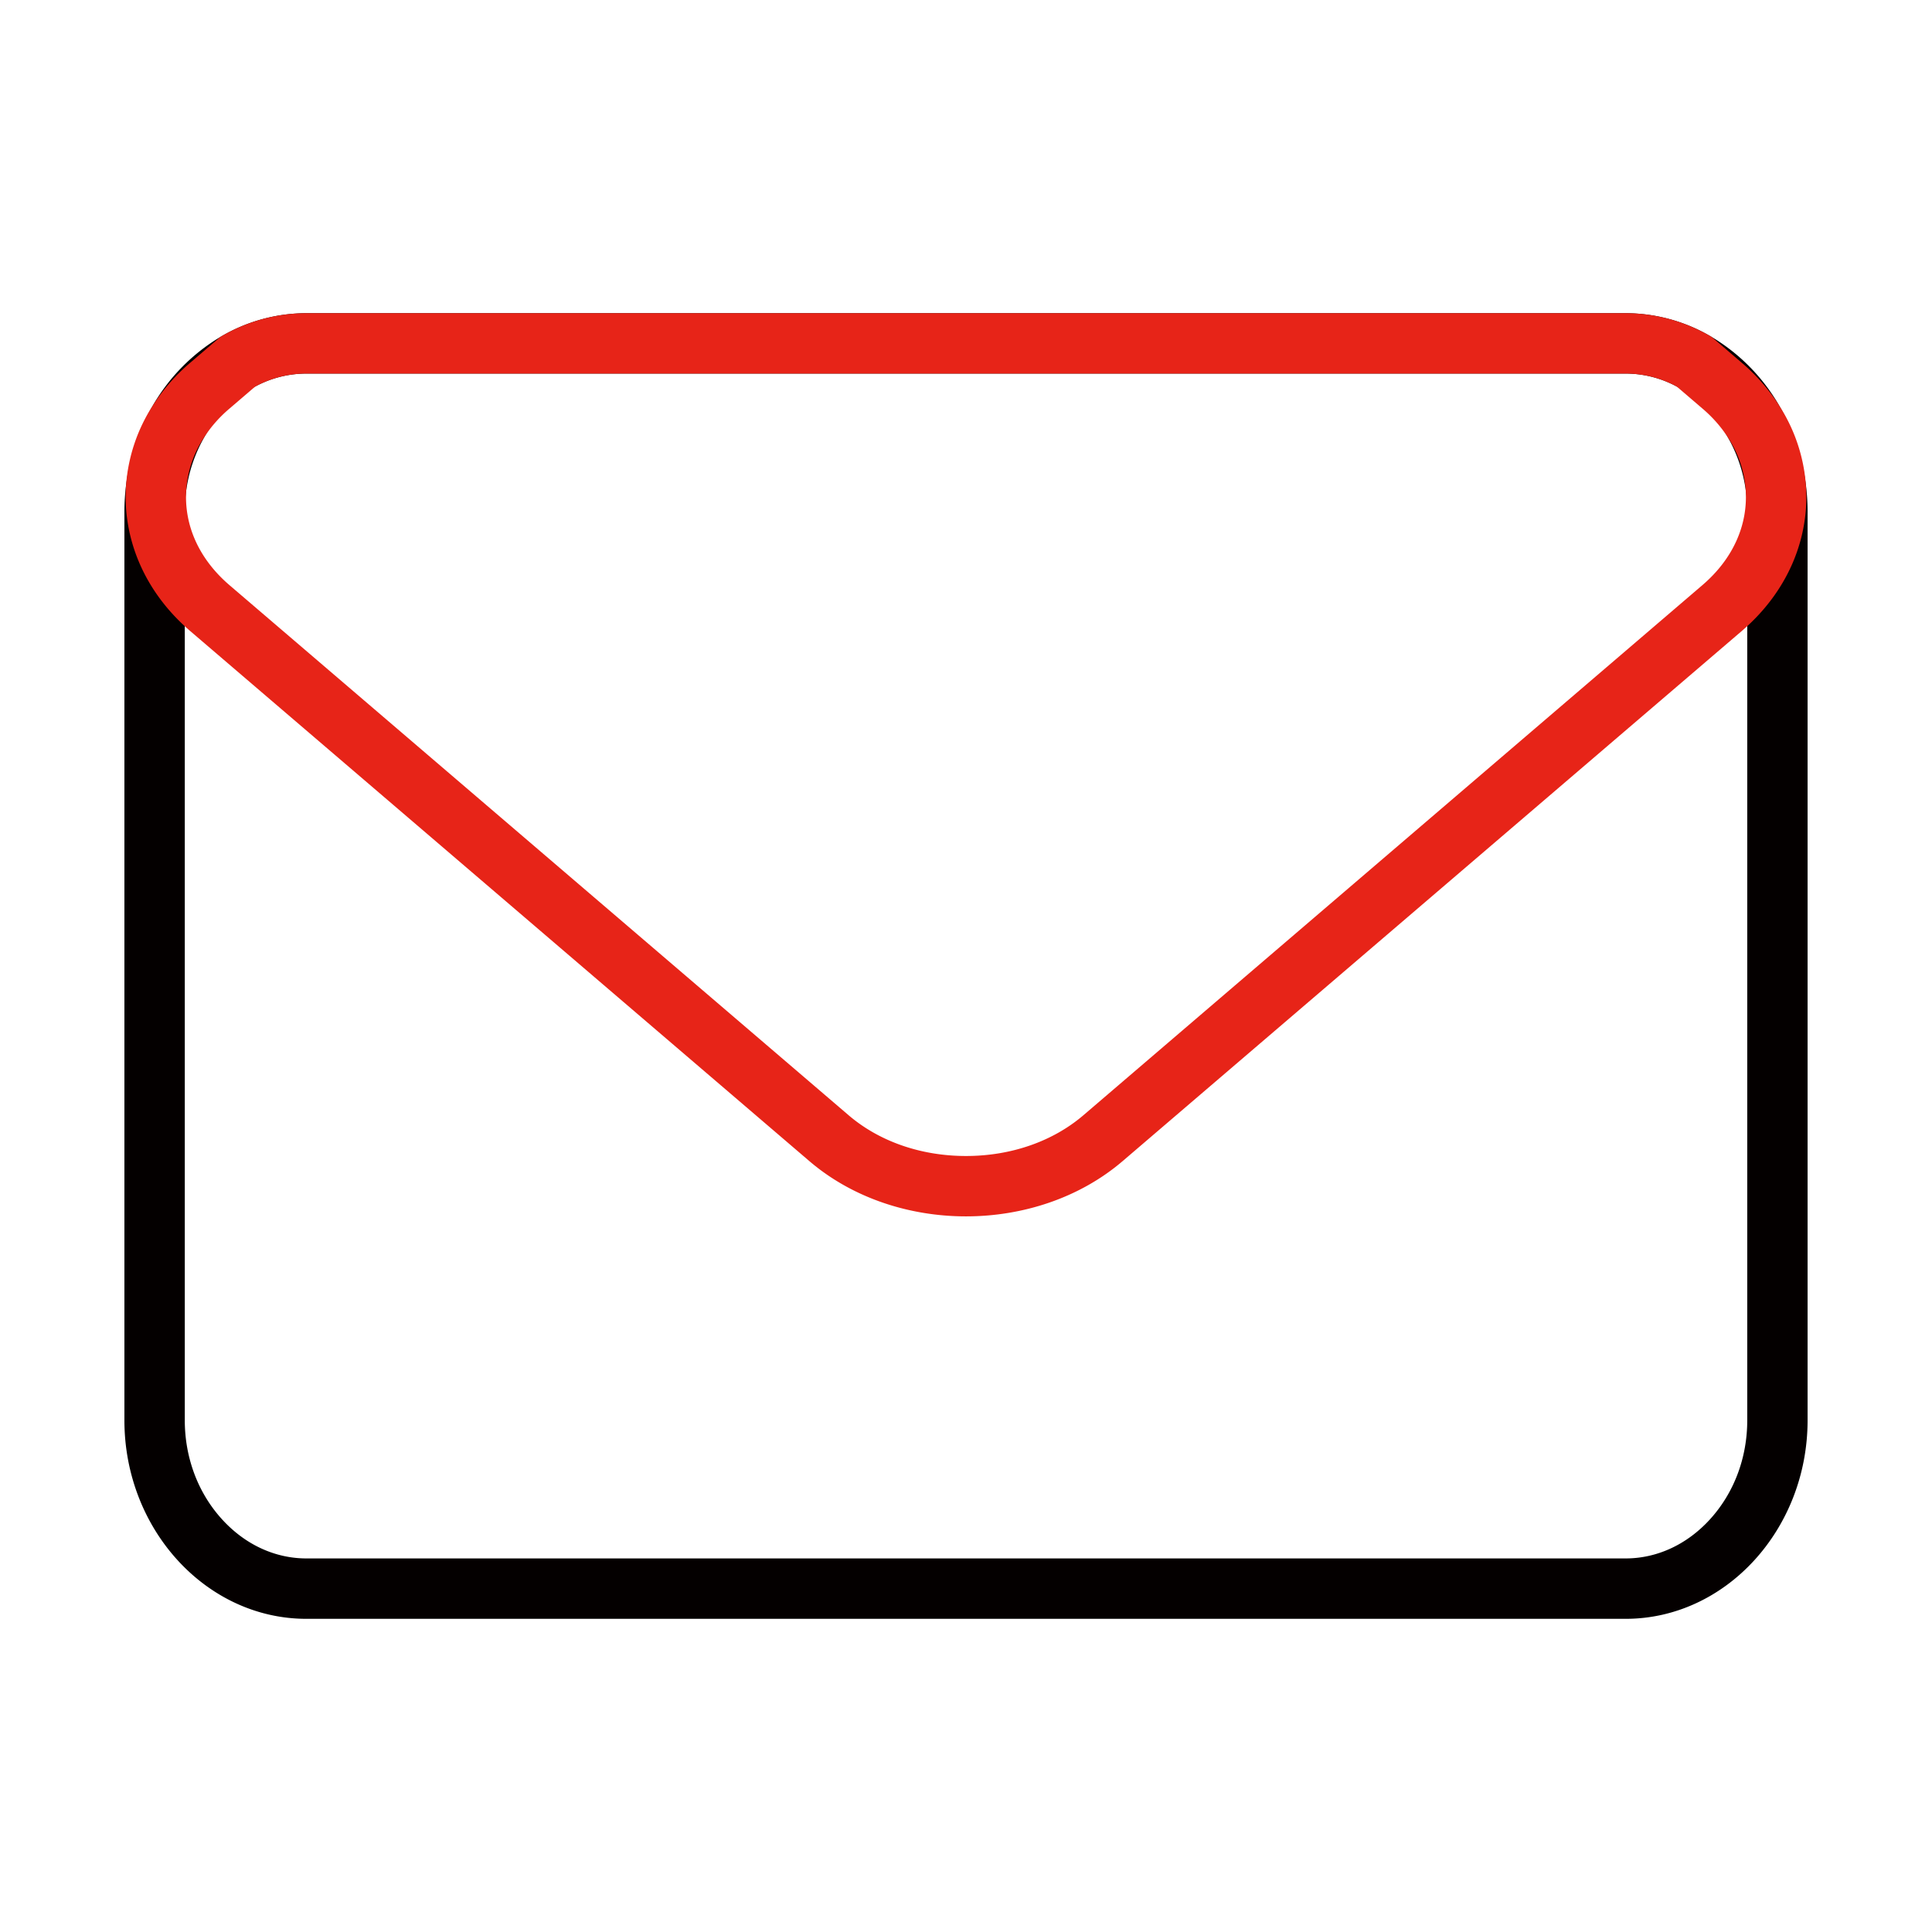 <?xml version="1.0" standalone="no"?><!DOCTYPE svg PUBLIC "-//W3C//DTD SVG 1.1//EN" "http://www.w3.org/Graphics/SVG/1.1/DTD/svg11.dtd"><svg class="icon" width="200px" height="200.00px" viewBox="0 0 1024 1024" version="1.1" xmlns="http://www.w3.org/2000/svg"><path d="M861.62 198a57.12 57.12 0 0 1 29.38 8.17 69.38 69.38 0 0 1 24.12 24.46l0.15 0.25a78 78 0 0 1 10.16 30.05 84 84 0 0 1 0.65 10.32v481.5c0 20-7.07 38.69-19.92 52.71C894 818.71 878.19 826 861.62 826H162.38c-16.57 0-32.38-7.29-44.52-20.54-12.85-14-19.92-32.74-19.92-52.71v-481.5a84.81 84.81 0 0 1 0.64-10.25 78.13 78.13 0 0 1 10.17-30.09l0.15-0.25a69.44 69.44 0 0 1 24.1-24.5 57.15 57.15 0 0 1 29.38-8.16h699.24m0-32H162.38a89.51 89.51 0 0 0-45.62 12.6 101.47 101.47 0 0 0-35.42 35.76 1.71 1.71 0 0 0-0.16 0.29A110.42 110.42 0 0 0 66.83 257a115.3 115.3 0 0 0-0.89 14.26v481.5c0 57.89 43.4 105.25 96.44 105.25h699.24c53 0 96.44-47.36 96.44-105.25V271.25a115.3 115.3 0 0 0-0.89-14.26 110.42 110.42 0 0 0-14.35-42.34 1.71 1.71 0 0 0-0.16-0.29 101.47 101.47 0 0 0-35.42-35.76 89.51 89.51 0 0 0-45.62-12.6z" fill="#040000" /><path d="M861.62 198a56.82 56.82 0 0 1 27.15 6.92l13.56 11.62a70.48 70.48 0 0 1 13.1 14.68c0.15 0.26 0.31 0.51 0.47 0.76a57.5 57.5 0 0 1 9.32 27.32c1.39 18.94-6.75 37-22.92 50.84L574.26 591.07C558 605 535.84 612.7 512 612.7s-45.95-7.68-62.25-21.63l-328.09-280.9c-16.17-13.85-24.31-31.9-22.91-50.88a57.38 57.38 0 0 1 9.31-27.29c0.16-0.25 0.32-0.5 0.47-0.76a70.22 70.22 0 0 1 13.1-14.68l13.56-11.62a56.82 56.82 0 0 1 27.19-6.94h699.24m0-32H162.38a89.51 89.51 0 0 0-45.62 12.6l-15.91 13.63a101.92 101.92 0 0 0-19.51 22.13 1.71 1.71 0 0 0-0.16 0.29A89.63 89.63 0 0 0 66.83 257c-2 27.86 9.28 56.3 34 77.48l328.11 280.9c22.84 19.55 52.95 29.32 83.06 29.32s60.22-9.77 83.06-29.32l328.09-280.91c24.74-21.18 36.07-49.62 34-77.48a89.63 89.63 0 0 0-14.35-42.34 1.71 1.71 0 0 0-0.16-0.29 101.92 101.92 0 0 0-19.51-22.13l-15.89-13.63a89.51 89.51 0 0 0-45.62-12.6z" fill="#E72418" /></svg>
